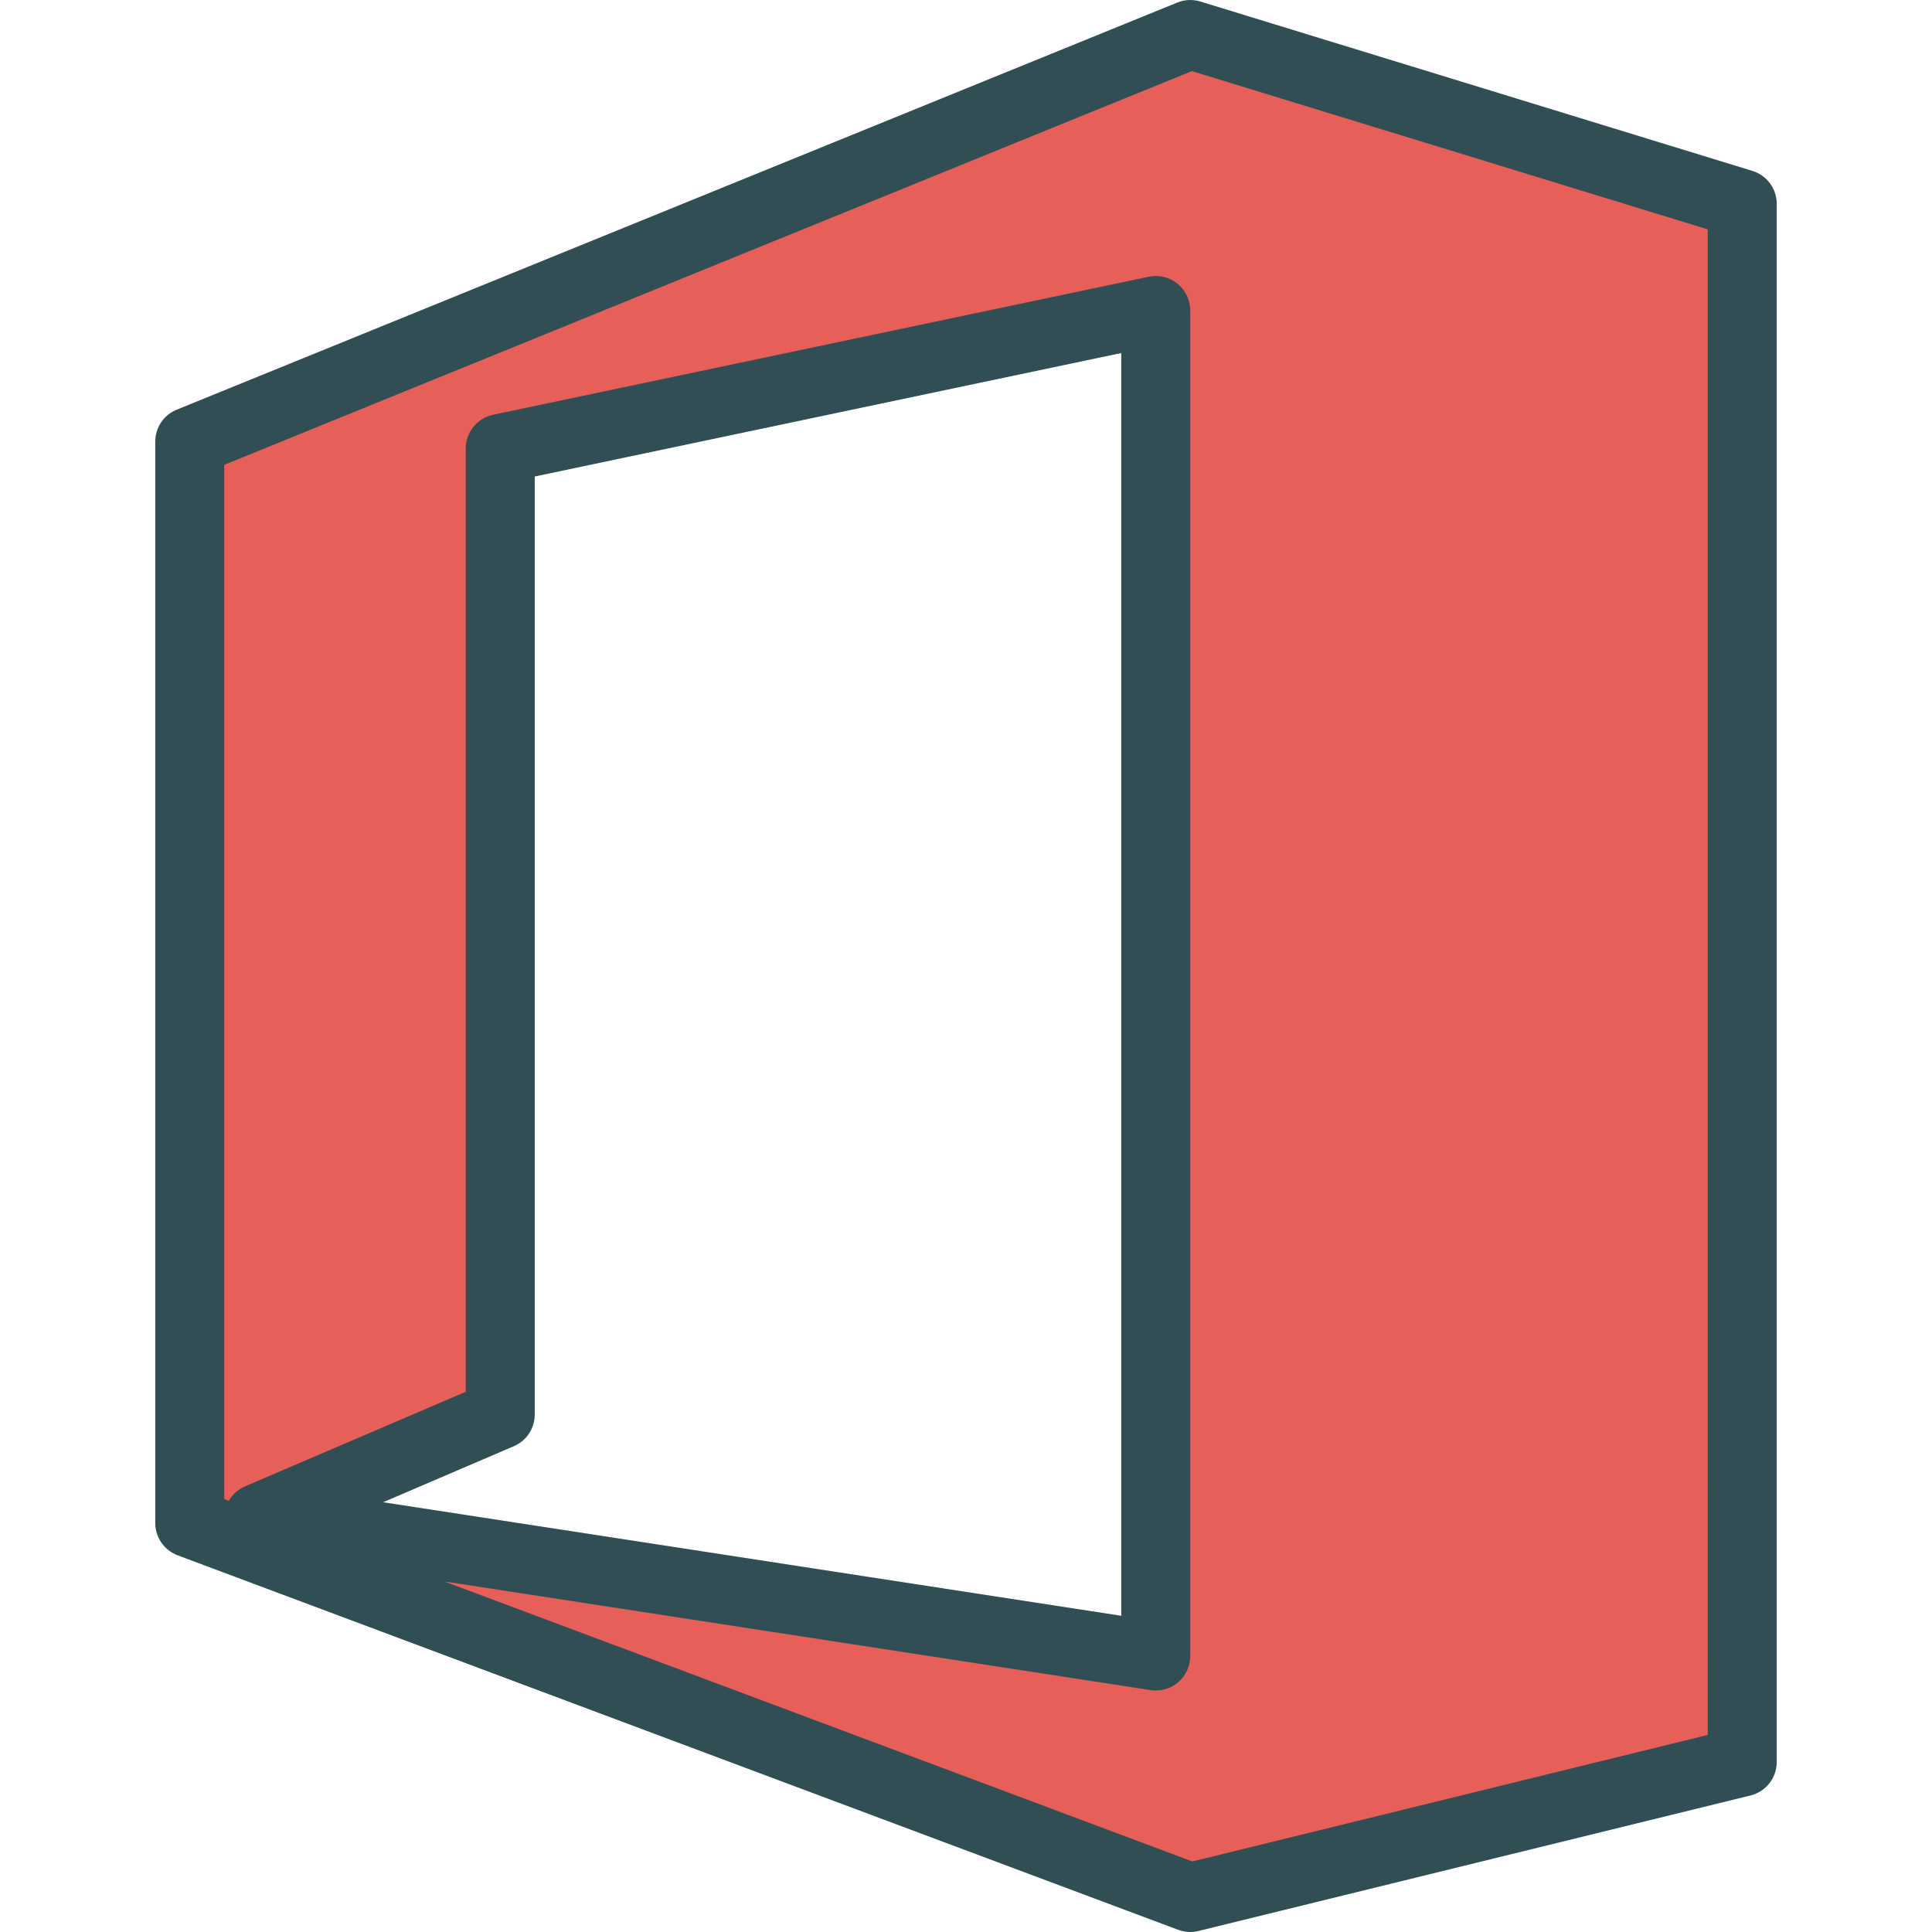 <?xml version="1.0" encoding="iso-8859-1"?>
<!-- Generator: Adobe Illustrator 19.0.0, SVG Export Plug-In . SVG Version: 6.00 Build 0)  -->
<svg version="1.1" id="Layer_1" xmlns="http://www.w3.org/2000/svg" xmlns:xlink="http://www.w3.org/1999/xlink" x="0px" y="0px"
	 viewBox="0 0 512 512" style="enable-background:new 0 0 512 512;" xml:space="preserve">
<path style="fill:#314E55;" d="M464.397,45.287L318.111,0.403c-2.013-0.616-4.183-0.527-6.129,0.277L46.84,108.563
	c-3.442,1.393-5.696,4.741-5.696,8.464v286.589c0,3.813,2.366,7.223,5.938,8.562l265.142,99.241c1.031,0.384,2.116,0.58,3.205,0.58
	c0.732,0,1.464-0.089,2.178-0.268l146.285-35.911c4.089-1,6.964-4.661,6.964-8.875V54.028
	C470.857,50.01,468.236,46.465,464.397,45.287z M297.143,428.196l-195.611-30.089l34.643-14.848c3.362-1.438,5.54-4.741,5.54-8.402
	v-248.58l155.428-32.723V428.196z"/>
<path style="fill:#E65F58;" d="M452.571,459.777l-136.58,33.527L117.73,419.098l187.168,28.795c0.46,0.071,0.924,0.107,1.388,0.107
	c2.17,0,4.286-0.768,5.955-2.205c2.022-1.732,3.187-4.268,3.187-6.938V82.287c0-2.759-1.241-5.366-3.384-7.098
	c-2.138-1.75-4.955-2.411-7.643-1.848l-173.714,36.571c-4.232,0.893-7.259,4.625-7.259,8.946v249.973l-58.46,25.053
	c-1.871,0.801-3.362,2.173-4.324,3.848l-1.216-0.455V123.179L315.857,18.84l136.714,41.946V459.777z"/>
<g>
</g>
<g>
</g>
<g>
</g>
<g>
</g>
<g>
</g>
<g>
</g>
<g>
</g>
<g>
</g>
<g>
</g>
<g>
</g>
<g>
</g>
<g>
</g>
<g>
</g>
<g>
</g>
<g>
</g>
</svg>
